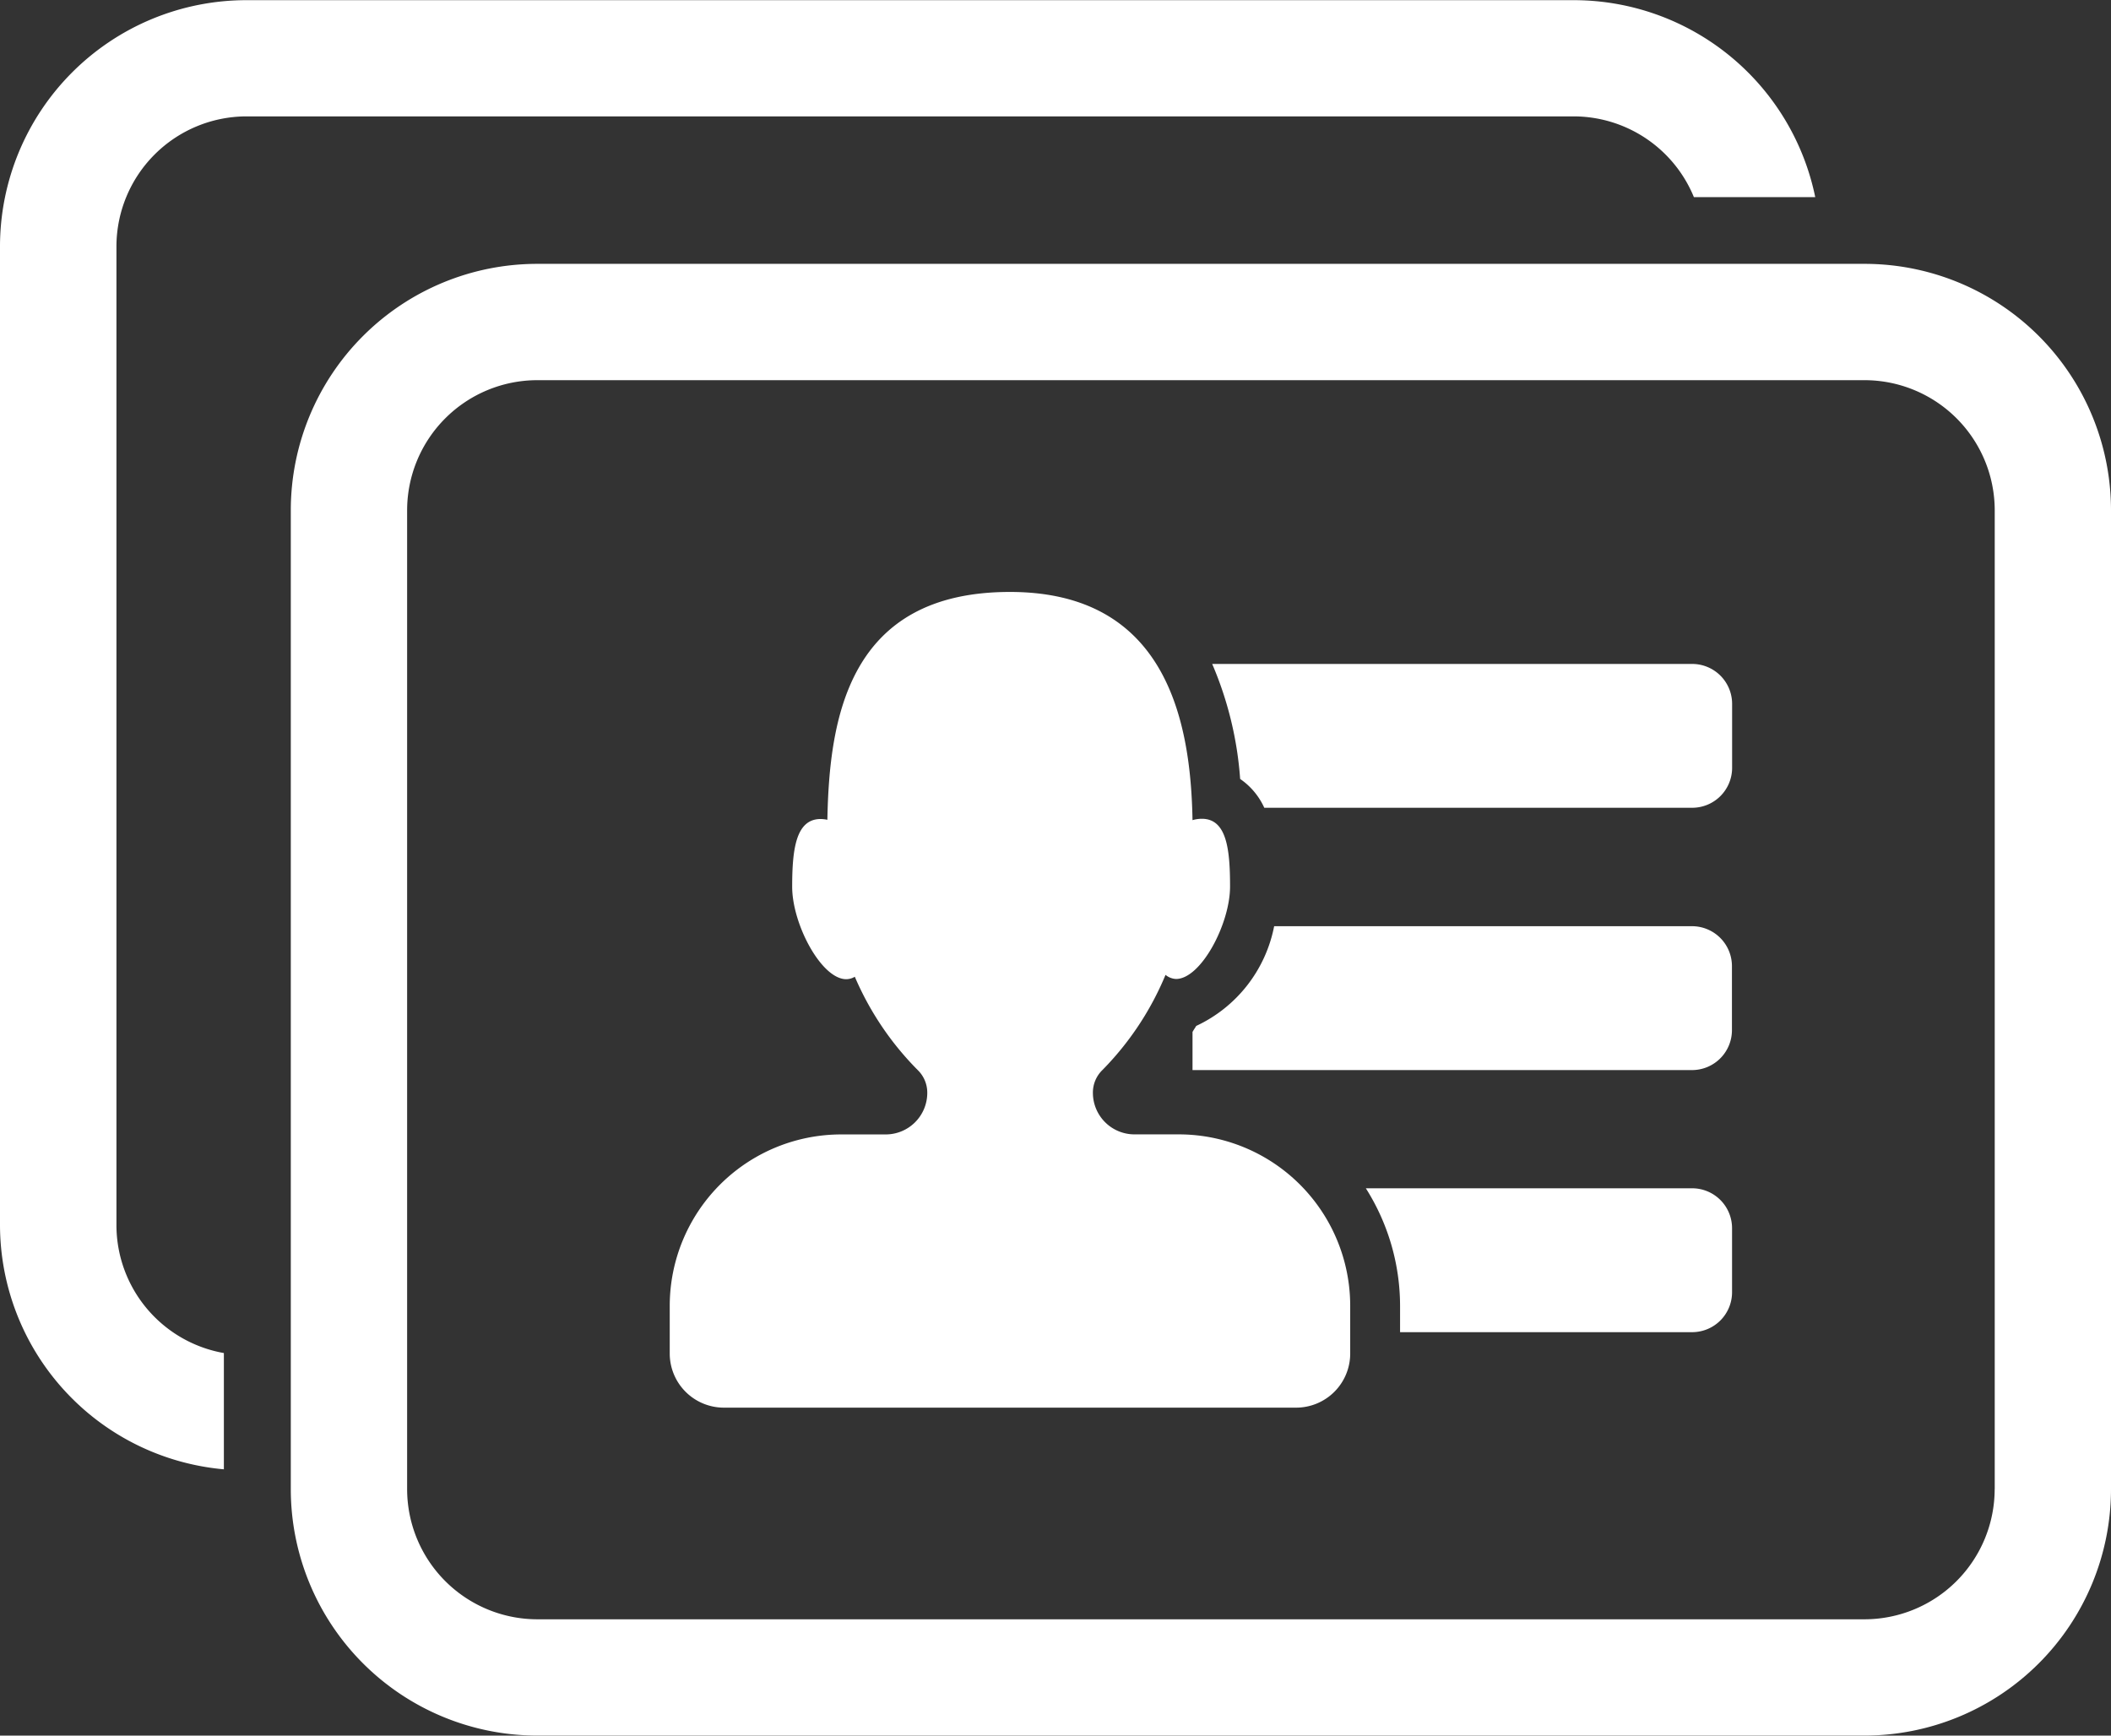 <svg xmlns="http://www.w3.org/2000/svg" viewBox="0 0 37.001 30.423">
  <rect x="0" y="0" width="37.001" height="30.423" fill="#333333" stroke="none"/>
  <defs>
    <style>
      .cls-1 {
        fill: #fff;
      }
    </style>
  </defs>
  <g id="business-cards" transform="translate(0 -2.845)">
    <g id="Group_260" data-name="Group 260" transform="translate(0 2.845)">
      <path id="Path_159" data-name="Path 159" class="cls-1" d="M19.075,21.328H18.3a.729.729,0,0,1-.729-.729.55.55,0,0,1,.168-.4,5.234,5.234,0,0,0,1.105-1.667.31.31,0,0,0,.184.072c.436,0,.947-.964.947-1.62s-.059-1.188-.495-1.188a.581.581,0,0,0-.163.024c-.031-1.779-.481-4-3.2-4-2.836,0-3.166,2.216-3.2,3.994A.6.6,0,0,0,12.8,15.8c-.436,0-.5.532-.5,1.188s.512,1.62.948,1.62a.3.3,0,0,0,.15-.043A5.246,5.246,0,0,0,14.5,20.2a.552.552,0,0,1,.168.4.729.729,0,0,1-.729.729H13.16a3.006,3.006,0,0,0-3.006,3.007v.834a.949.949,0,0,0,.949.948h10.03a.948.948,0,0,0,.948-.948v-.834A3.006,3.006,0,0,0,19.075,21.328Z" transform="translate(1.585 -1.444)"/>
      <path id="Path_160" data-name="Path 160" class="cls-1" d="M26.789,12.912h-8.41a6.237,6.237,0,0,1,.49,2.016,1.227,1.227,0,0,1,.423.505h7.5a.7.7,0,0,0,.7-.7V13.615A.7.7,0,0,0,26.789,12.912Z" transform="translate(2.868 -1.274)"/>
      <path id="Path_161" data-name="Path 161" class="cls-1" d="M26.836,16.888H19.511a2.444,2.444,0,0,1-1.366,1.748c-.021.036-.045.069-.065.106v.668h8.755a.7.7,0,0,0,.7-.7V17.592A.7.7,0,0,0,26.836,16.888Z" transform="translate(2.822 -0.653)"/>
      <path id="Path_162" data-name="Path 162" class="cls-1" d="M26.426,20.862H20.708a3.858,3.858,0,0,1,.6,2.061v.461h5.119a.7.7,0,0,0,.7-.7V21.566A.7.7,0,0,0,26.426,20.862Z" transform="translate(3.232 -0.033)"/>
      <path id="Path_163" data-name="Path 163" class="cls-1" d="M31.994,6.846H8.729a4.32,4.32,0,0,0-4.32,4.32V28.323a4.321,4.321,0,0,0,4.32,4.32H31.994a4.321,4.321,0,0,0,4.319-4.32V11.166A4.319,4.319,0,0,0,31.994,6.846Zm2.28,21.477a2.284,2.284,0,0,1-2.281,2.282H8.729a2.284,2.284,0,0,1-2.281-2.282V11.166A2.283,2.283,0,0,1,8.729,8.885H31.994a2.283,2.283,0,0,1,2.281,2.281V28.323Z" transform="translate(0.688 -2.221)"/>
      <path id="Path_164" data-name="Path 164" class="cls-1" d="M4.32,4.885H27.584A2.281,2.281,0,0,1,29.69,6.3h2.127a4.323,4.323,0,0,0-4.234-3.452H4.32A4.32,4.32,0,0,0,0,7.165V24.322A4.306,4.306,0,0,0,3.924,28.6V26.562a2.279,2.279,0,0,1-1.883-2.24V7.165A2.283,2.283,0,0,1,4.32,4.885Z" transform="translate(0 -2.845)"/>
    </g>
  </g>
</svg>
